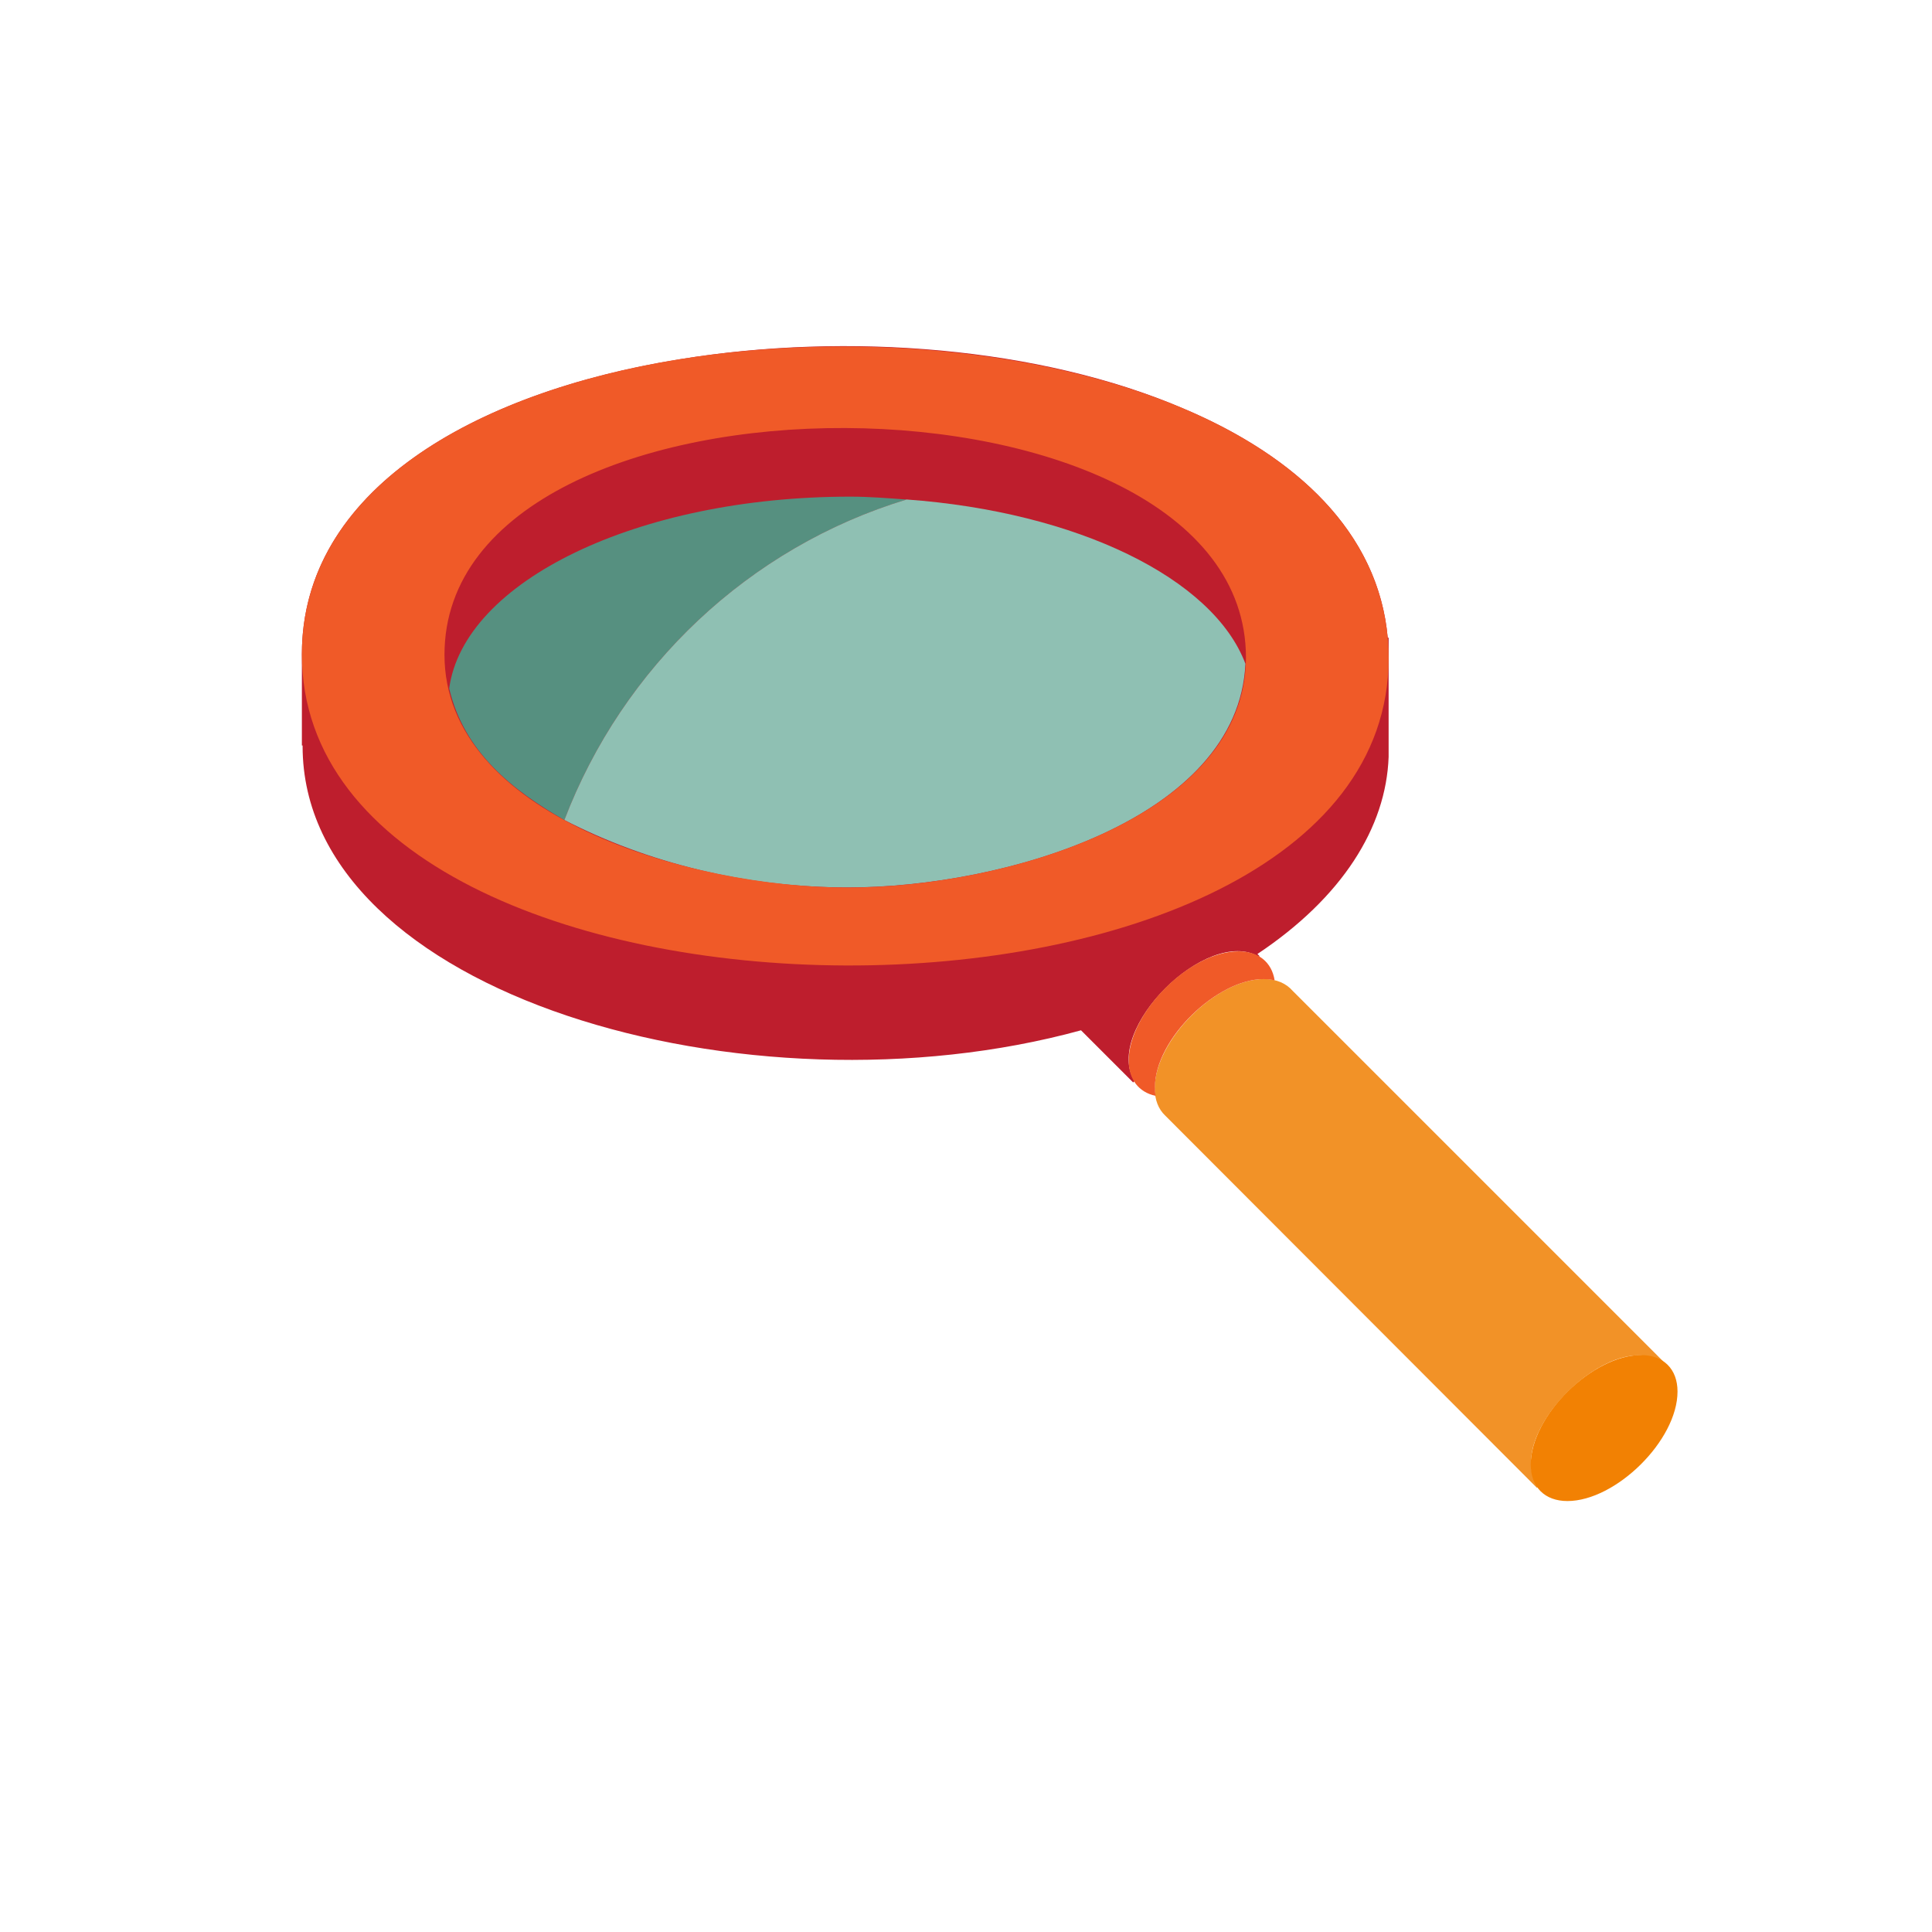<?xml version="1.0" encoding="UTF-8"?>
<!-- Generator: Adobe Illustrator 18.0.0, SVG Export Plug-In . SVG Version: 6.00 Build 0)  -->
<!DOCTYPE svg PUBLIC "-//W3C//DTD SVG 1.1//EN" "http://www.w3.org/Graphics/SVG/1.1/DTD/svg11.dtd">
<svg xmlns="http://www.w3.org/2000/svg" xmlns:xlink="http://www.w3.org/1999/xlink" xmlns:dc="http://purl.org/dc/elements/1.1/" xmlns:cc="http://creativecommons.org/ns#" xmlns:rdf="http://www.w3.org/1999/02/22-rdf-syntax-ns#" version="1.1" x="0px" y="0px" viewBox="0 0 32 32" enable-background="new 0 0 32 32" xml:space="preserve">
<title property="dc:title">to search</title><desc property="dc:description">An icon for "search" from the Isometric series on to [icon]. Downloaded from http://www.toicon.com/icons/isometric_search by 173.27.64.249 on 2015-04-08. Licensed CC-BY, see http://toicon.com/license/ for details.</desc><g id="LABELS">
</g>
<g id="DESIGNS">
	<g>
		<g>
			<path fill="#BE1E2D" d="M22.985,10.562c-0.156-1.736-1.505-3.004-3.4-3.802c-2.348-1.005-5.534-1.268-8.328-0.809     C7.836,6.501,5,8.129,5,10.836c0,0.003,0,0.005,0,0.008h0v1.504h0.012v0.01c0,4.119,7.382,6.219,12.893,4.707l0.864,0.864     l0.023-0.023c-0.527-0.844,1.199-2.567,2.06-2.06l0.01-0.01l-0.035-0.035c1.404-0.936,2.131-2.094,2.173-3.264v-1.975H22.985z"/>
			<path fill="#F29227" d="M27.537,22.564l0.013-0.013l-6.14-6.14c-0.107-0.123-0.267-0.195-0.472-0.195     c-0.802,0-1.812,1.018-1.812,1.81c0,0.191,0.061,0.344,0.171,0.449l6.16,6.169l0.022-0.022     C24.876,23.782,26.676,21.975,27.537,22.564z"/>
			<path fill="#F28103" d="M25.961,24.862c-0.374,0-0.607-0.231-0.607-0.604c0-0.81,1.024-1.814,1.824-1.814     c0.374,0,0.607,0.231,0.607,0.604C27.785,23.858,26.761,24.862,25.961,24.862z"/>
			<path fill="#F05A28" d="M19.129,18.011c0-0.803,1.029-1.794,1.799-1.794c0.063,0,0.125,0.007,0.184,0.021     c-0.047-0.299-0.266-0.481-0.596-0.481c-0.819,0-1.821,1.025-1.821,1.809c0,0.314,0.168,0.525,0.445,0.585     C19.132,18.105,19.129,18.059,19.129,18.011z"/>
		</g>
		<g>
			<path fill="#569080" d="M9.348,13.583c0.968-2.535,3.053-4.516,5.669-5.309c-0.308-0.022-0.614-0.048-0.934-0.048     c-3.524,0-6.402,1.402-6.643,3.177C7.685,12.453,8.486,13.089,9.348,13.583z"/>
			<path fill="#8FC0B3" d="M15.017,8.273c-2.616,0.793-4.701,2.775-5.669,5.309c1.369,0.707,3.002,1.117,4.697,1.117     c2.586,0,6.465-1.131,6.583-3.705C20.094,9.576,17.837,8.478,15.017,8.273z"/>
		</g>
	</g>
	<g>
		<path fill="#F05A28" d="M23,10.901c0-6.857-18-6.886-18-0.065C5,17.661,23,17.737,23,10.901z M20.637,10.893    c0,2.623-3.956,3.808-6.596,3.808c-2.655,0-6.679-1.206-6.679-3.856C7.363,5.797,20.637,5.862,20.637,10.893z"/>
	</g>
</g>
</svg>
